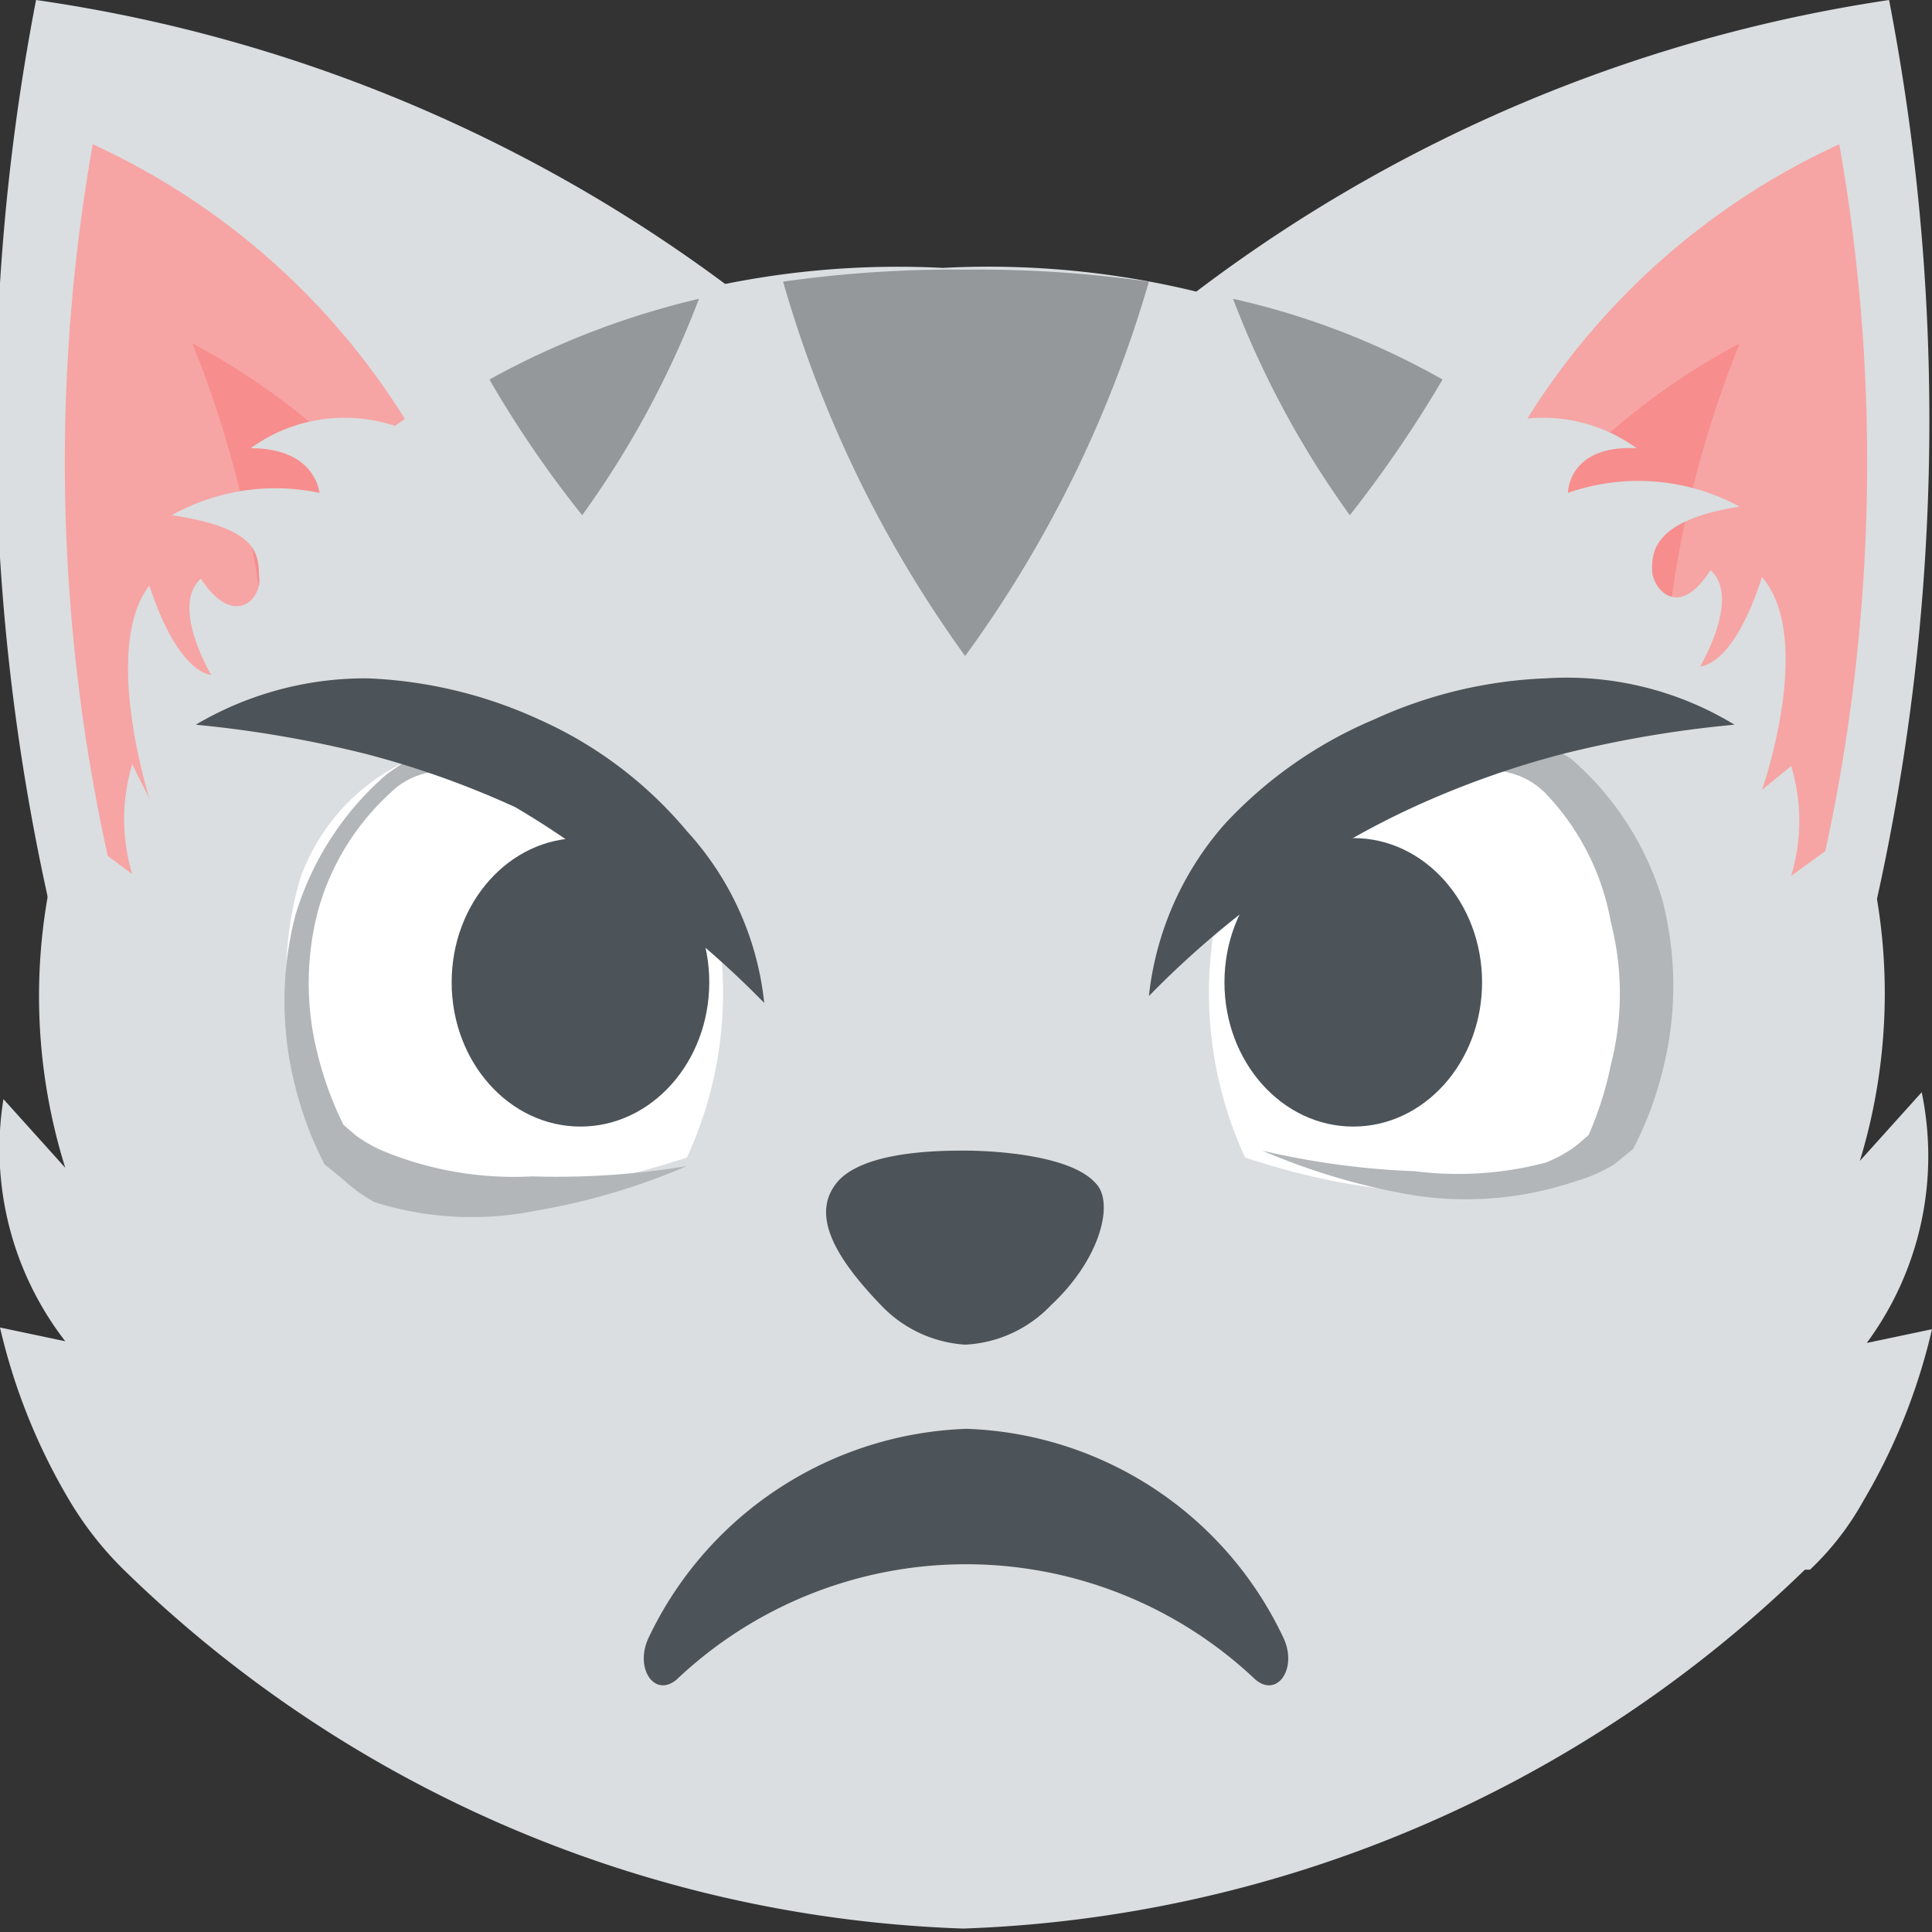 <svg xmlns="http://www.w3.org/2000/svg" viewBox="0 0 11.25 11.25"><rect x="0" y="0" width="11.25" height="11.25" fill="#333333" stroke="none"/><defs><style>.cls-1{fill:#dadee0;}.cls-2{fill:#f7a4a4;}.cls-3{fill:#f78d8d;}.cls-4{fill:#94989b;}.cls-5{fill:#4c5359;}.cls-6{fill:#fff;}.cls-7{fill:#b2b6b8;}</style></defs><title>Resurs 20</title><g id="Lager_2" data-name="Lager 2"><g id="Lager_1-2" data-name="Lager 1"><path class="cls-1" d="M11,0a12.88,12.88,0,0,1-.22,5.84L6.17,2.38A8.83,8.83,0,0,1,11,0Z"/><path class="cls-2" d="M10.45,5.66,8.53,3.17A4.21,4.21,0,0,1,10.71.84,10.64,10.64,0,0,1,10.45,5.66Z"/><path class="cls-3" d="M9.72,5.09,8.53,3.55A4,4,0,0,1,10.13,2,6.24,6.24,0,0,0,9.72,5.09Z"/><path class="cls-1" d="M.21,0A12.88,12.88,0,0,0,.43,5.84L5.08,2.38A8.83,8.83,0,0,0,.21,0Z"/><path class="cls-2" d="M.8,5.66,2.72,3.17A4.21,4.21,0,0,0,.54.84,10.64,10.64,0,0,0,.8,5.66Z"/><path class="cls-3" d="M1.53,5.09,2.72,3.55A4,4,0,0,0,1.12,2,6.24,6.24,0,0,1,1.53,5.09Z"/><path class="cls-1" d="M10.54,9.14a1.66,1.66,0,0,0,.31-.4,3.52,3.52,0,0,0,.4-1l-.38.08a1.83,1.83,0,0,0,.32-1.46l-.36.4a3.35,3.35,0,0,0,0-1.95l-.4.29a1.11,1.11,0,0,0,0-.64l-.17.14s.31-.88,0-1.24c-.17.53-.36.52-.36.52s.24-.4.06-.56c-.19.3-.34.1-.34,0s0-.29.51-.37a1.24,1.24,0,0,0-1-.08s0-.28.4-.26a.93.93,0,0,0-.84-.13h0a5.1,5.1,0,0,0-3.2-.92,5.09,5.09,0,0,0-3.19.92h0a.93.93,0,0,0-.84.13c.38,0,.4.26.4.26A1.24,1.24,0,0,0,1,3c.54.08.5.25.51.37s-.15.29-.34,0c-.18.16.06.56.06.56s-.19,0-.36-.52c-.28.36,0,1.24,0,1.24L.77,4.45a1.11,1.11,0,0,0,0,.64L.38,4.8a3.35,3.35,0,0,0,0,2l-.36-.4A1.83,1.83,0,0,0,.38,7.81L0,7.73a3.52,3.52,0,0,0,.4,1,2,2,0,0,0,.32.41h0a7.35,7.35,0,0,0,4.89,2.09,7.4,7.4,0,0,0,4.9-2.09h0Z"/><path class="cls-4" d="M6.69,1.64a7.12,7.12,0,0,0-1.07-.07,7.07,7.07,0,0,0-1.06.07A7,7,0,0,0,5.62,3.82,7,7,0,0,0,6.69,1.64Z"/><path class="cls-4" d="M8.4,2.21a4.43,4.43,0,0,0-1.22-.47A5.47,5.47,0,0,0,7.86,3,7.12,7.12,0,0,0,8.4,2.21Z"/><path class="cls-4" d="M4.07,1.74a4.77,4.77,0,0,0-1.22.47A6.37,6.37,0,0,0,3.39,3,5.47,5.47,0,0,0,4.07,1.74Z"/><path class="cls-5" d="M6.38,6.89c-.15-.17-.62-.19-.76-.19s-.6,0-.75.19,0,.44.26.71a.74.74,0,0,0,.49.23.74.74,0,0,0,.5-.23C6.41,7.33,6.49,7,6.38,6.89Z"/><path class="cls-6" d="M4.18,5.41a1.27,1.27,0,0,0-.84-1,1.2,1.2,0,0,0-1.59.7,2,2,0,0,0,.14,1.49c.06.11.69.61,2.11.14A2.29,2.29,0,0,0,4.18,5.41Z"/><path class="cls-7" d="M4.18,5.41S3.07,4.51,3,4.5c-.27,0-.53-.08-.73.12a1.45,1.45,0,0,0-.42.69,1.67,1.67,0,0,0,0,.83A2,2,0,0,0,2,6.55l0,0H2l.07.06a.77.77,0,0,0,.18.1,2,2,0,0,0,.85.14A4.63,4.63,0,0,0,4,6.79a3.87,3.87,0,0,1-.88.26A1.89,1.89,0,0,1,2.18,7,.94.94,0,0,1,2,6.87l-.11-.09,0,0v0l0,0,0,0a2.07,2.07,0,0,1-.17-.45,2,2,0,0,1,0-1,1.75,1.75,0,0,1,.53-.82A1.11,1.11,0,0,1,3,4.29,15.6,15.6,0,0,1,4.18,5.41Z"/><path class="cls-6" d="M7.07,5.41a1.27,1.27,0,0,1,.84-1,1.2,1.2,0,0,1,1.59.7,2,2,0,0,1-.14,1.49c-.06.11-.69.61-2.11.14A2.29,2.29,0,0,1,7.07,5.41Z"/><path class="cls-7" d="M7.07,5.41S8.15,4.29,8.23,4.28a1.11,1.11,0,0,1,.92.14,1.75,1.75,0,0,1,.53.82,2,2,0,0,1,0,1,2.07,2.07,0,0,1-.17.45l0,0,0,0v0l0,0-.11.09a.94.94,0,0,1-.23.1,2,2,0,0,1-.94.08,3.87,3.87,0,0,1-.88-.26,4.63,4.63,0,0,0,.89.12A2,2,0,0,0,9,6.77a.77.77,0,0,0,.18-.1l.07-.06h0l0,0a2,2,0,0,0,.13-.41,1.67,1.67,0,0,0,0-.83A1.45,1.45,0,0,0,9,4.62c-.2-.2-.46-.13-.74-.12C8.18,4.51,7.07,5.41,7.07,5.41Z"/><ellipse class="cls-5" cx="7.88" cy="5.72" rx="0.75" ry="0.84"/><ellipse class="cls-5" cx="3.38" cy="5.72" rx="0.75" ry="0.84"/><path class="cls-5" d="M10.1,4.22a6.59,6.59,0,0,0-1,.17,5.29,5.29,0,0,0-.87.31,4.79,4.79,0,0,0-.79.46,5.43,5.43,0,0,0-.75.64,1.81,1.81,0,0,1,.44-1A2.52,2.52,0,0,1,8,4.19a2.64,2.64,0,0,1,1-.24A1.88,1.88,0,0,1,10.1,4.22Z"/><path class="cls-5" d="M1.14,4.22a1.94,1.94,0,0,1,1-.27,2.64,2.64,0,0,1,1,.24,2.39,2.39,0,0,1,.86.65,1.75,1.75,0,0,1,.45,1,5.43,5.43,0,0,0-.75-.64A4.79,4.79,0,0,0,3,4.7a5.29,5.29,0,0,0-.87-.31A6.73,6.73,0,0,0,1.14,4.22Z"/><path class="cls-5" d="M3.94,9.78a2.45,2.45,0,0,1,3.37,0c.13.11.25-.07.16-.25A2.12,2.12,0,0,0,5.63,8.32,2.13,2.13,0,0,0,3.78,9.53C3.69,9.71,3.81,9.89,3.94,9.78Z"/></g></g></svg>